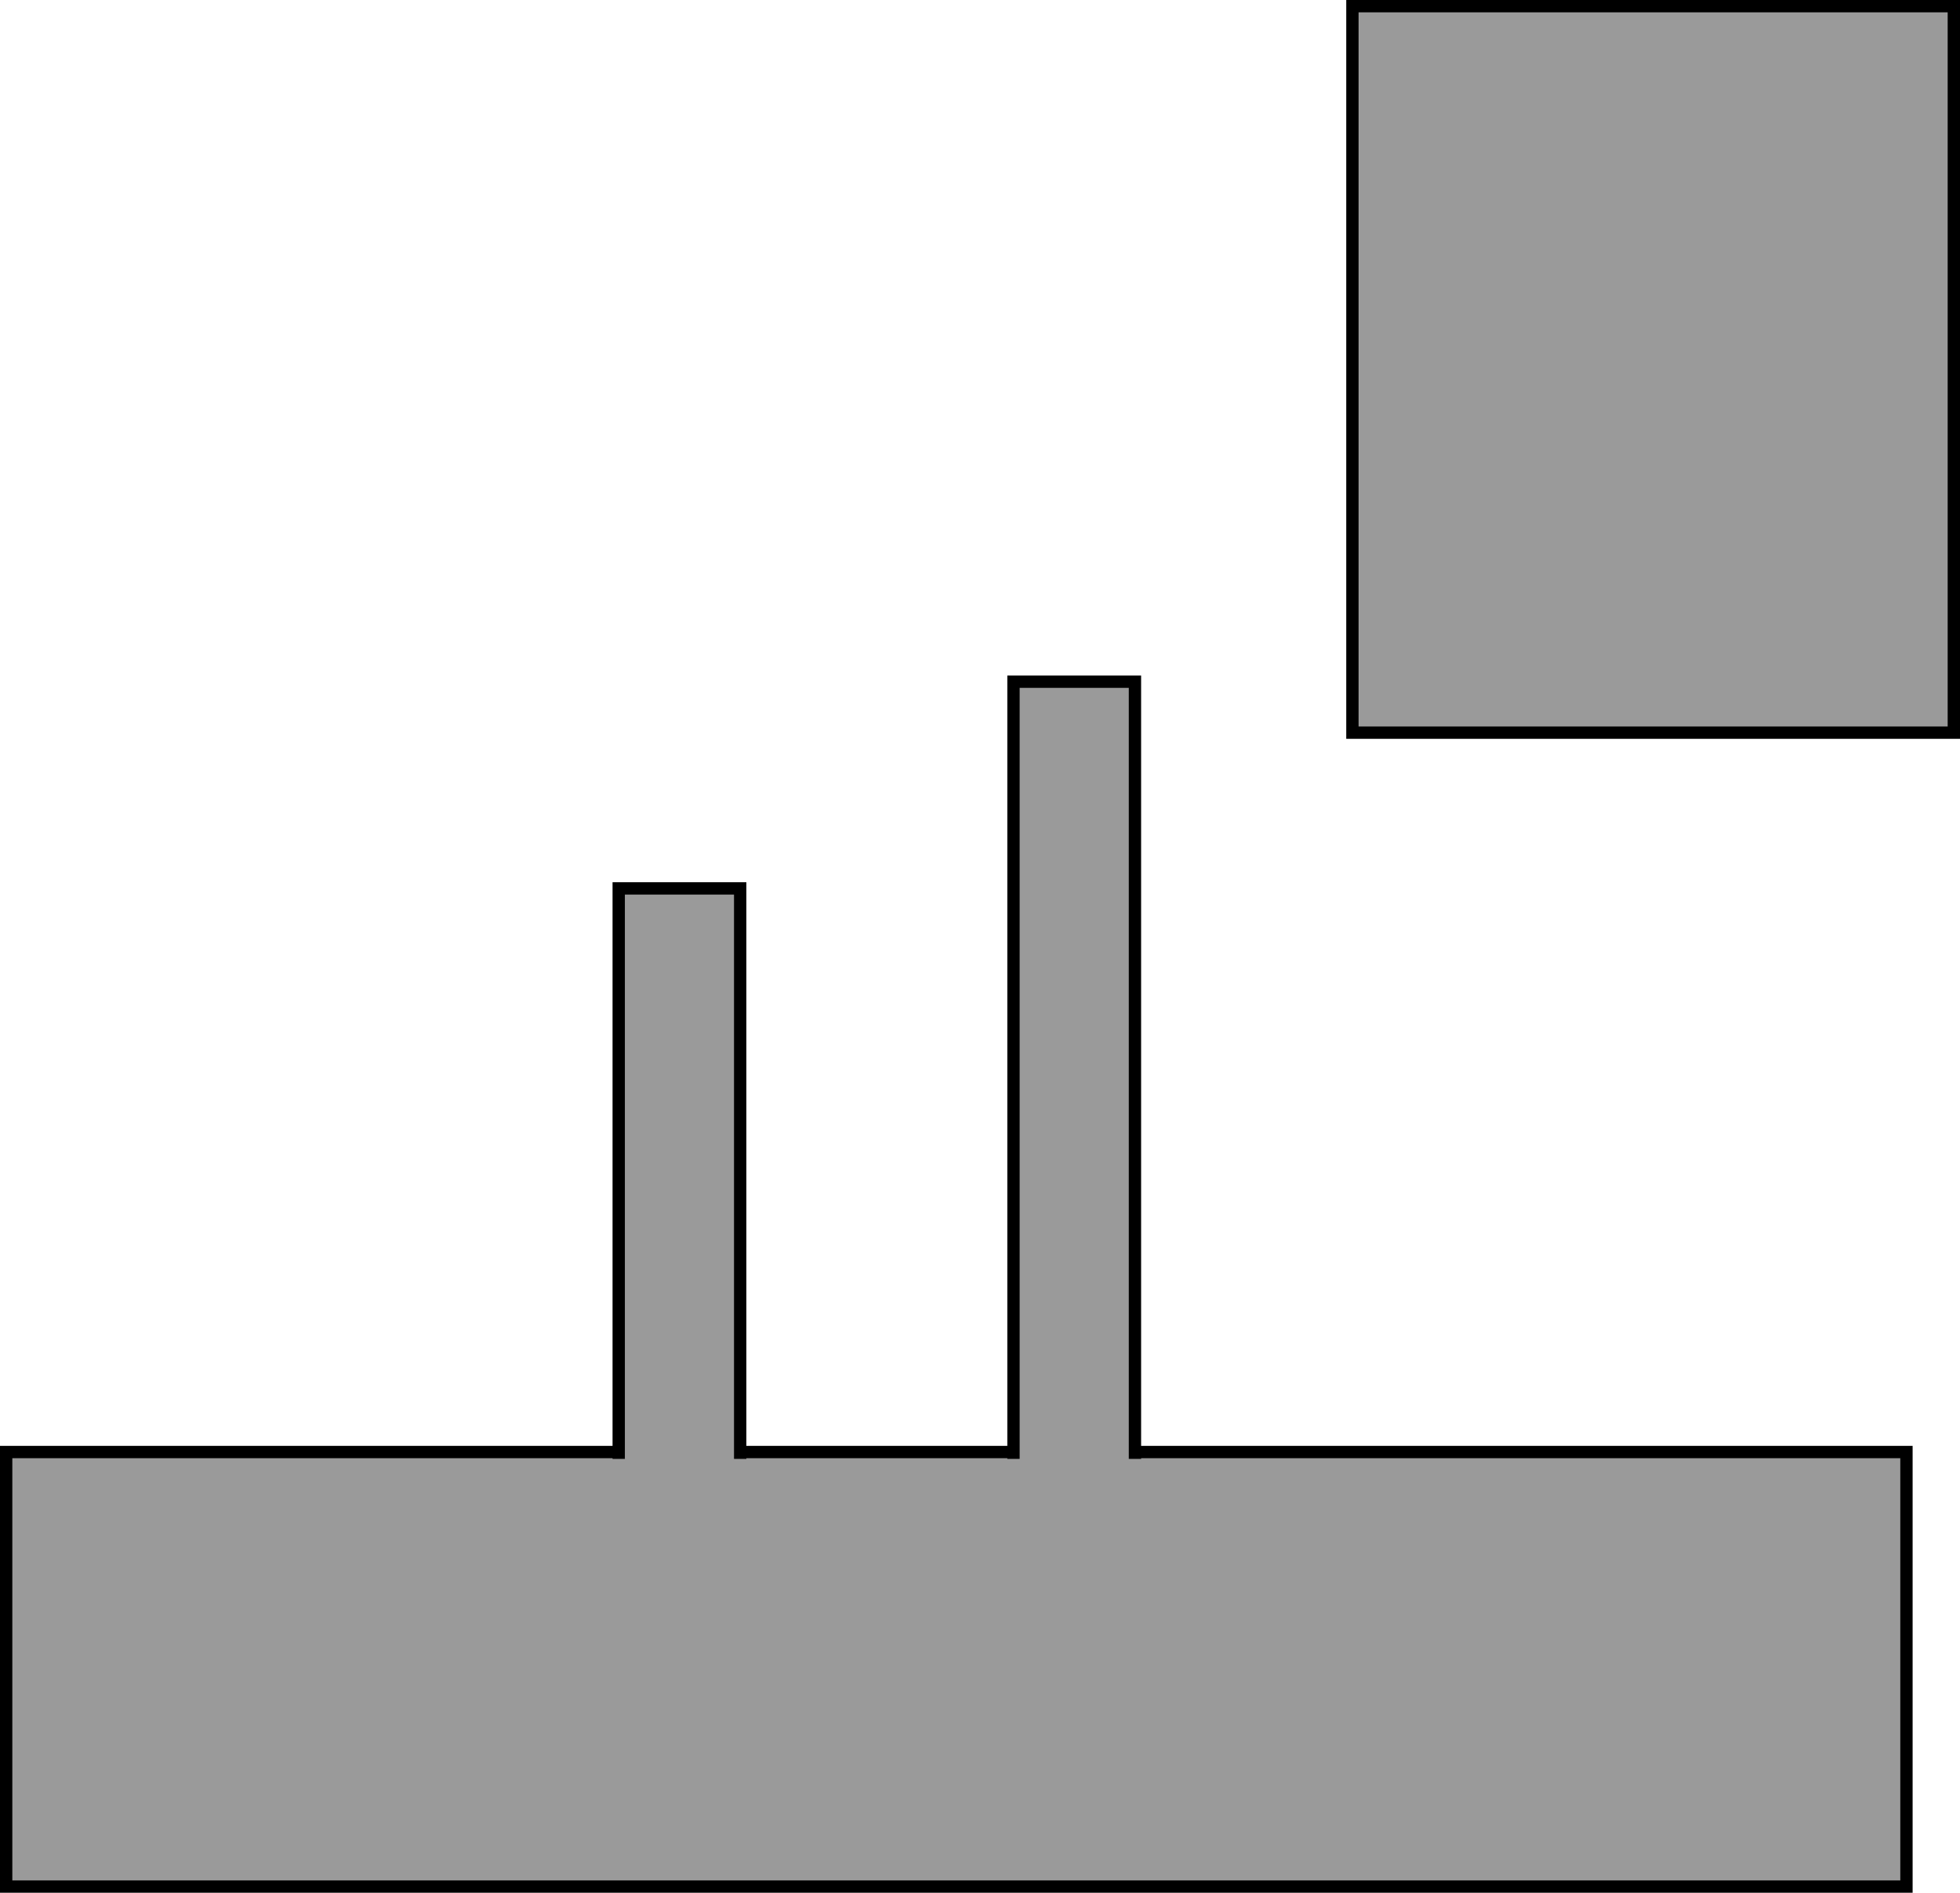 <svg version="1.1" xmlns="http://www.w3.org/2000/svg" xmlns:xlink="http://www.w3.org/1999/xlink" width="636.127" height="614.154" viewBox="0,0,636.127,614.154"><g transform="translate(88.008,187.154)"><g data-paper-data="{&quot;isPaintingLayer&quot;:true}" fill="#9a9a9a" fill-rule="nonzero" stroke-linecap="butt" stroke-linejoin="miter" stroke-miterlimit="10" stroke-dasharray="" stroke-dashoffset="0" style="mix-blend-mode: normal"><path d="M-86.008,425v-141h616.75v141z" stroke="#000000" stroke-width="4"/><path d="M112.798,321.532v-220.416h39.423v220.416z" stroke="#000000" stroke-width="4"/><path d="M240.921,311.517v-277.473h39.423v277.473z" stroke="#000000" stroke-width="4"/><path d="M-29.633,395.228v-109h532.303v109z" stroke="none" stroke-width="0"/><path d="M350.924,50.582v-235.736h195.195v235.736z" stroke="#000000" stroke-width="4"/></g></g></svg>